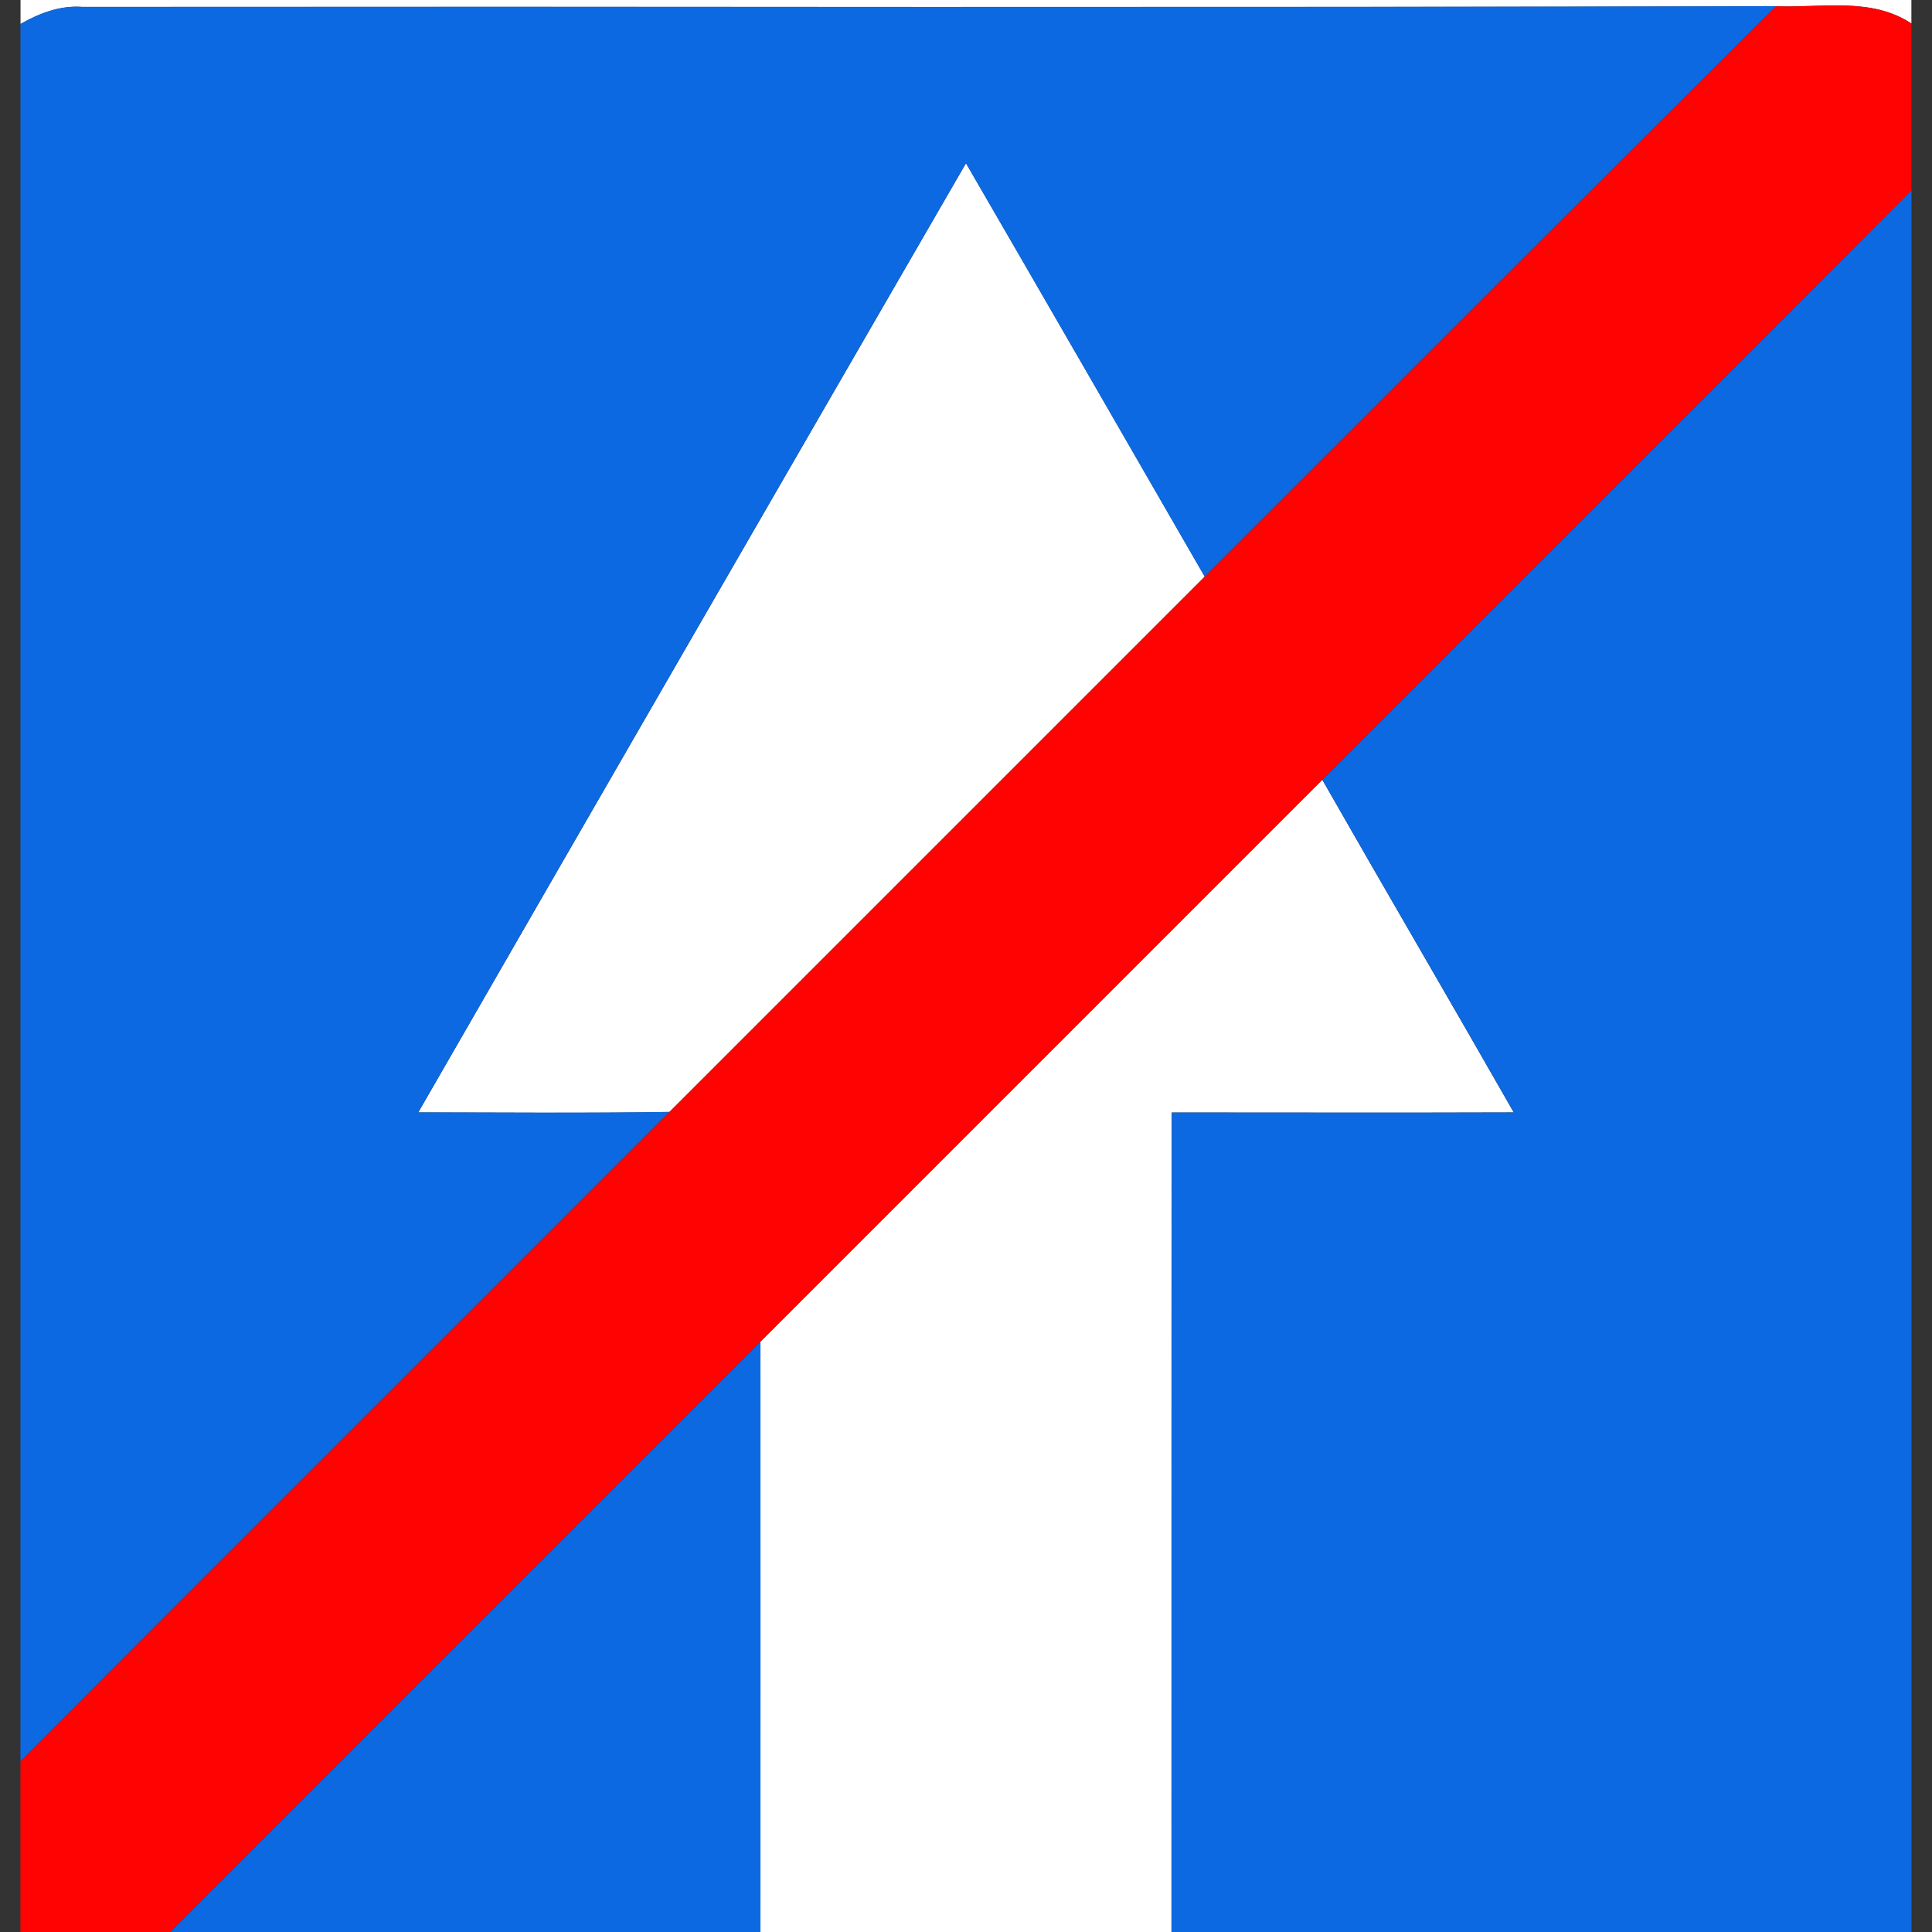 <?xml version="1.0" encoding="utf-8"?>
<!-- Generated by IcoMoon.io -->
<!DOCTYPE svg PUBLIC "-//W3C//DTD SVG 1.1//EN" "http://www.w3.org/Graphics/SVG/1.1/DTD/svg11.dtd">
<svg version="1.1" xmlns="http://www.w3.org/2000/svg" xmlns:xlink="http://www.w3.org/1999/xlink" width="24" height="24" viewBox="0 0 24 24">
<rect x="0" y="0" width="24" height="24" fill="#333333" stroke="none"/>
<path fill="#fff" d="M0.255 0h23.489v0.292c-0.5-0.331-1.12-0.193-1.681-0.214-7.014 0.017-14.029 0.003-21.042 0.008-0.274-0.020-0.532 0.079-0.766 0.212v-0.297z"></path>
<path fill="#fff" d="M5.196 13.819c2.263-3.932 4.532-7.863 6.804-11.791 0.992 1.711 1.979 3.423 2.966 5.136-2.216 2.216-4.432 4.432-6.649 6.649-1.040 0.018-2.081 0.006-3.121 0.006z"></path>
<path fill="#fff" d="M9.447 16.666c2.326-2.326 4.652-4.652 6.979-6.979 0.788 1.381 1.591 2.752 2.378 4.132-1.416 0.005-2.833 0.001-4.249 0.001-0.005 3.393-0.001 6.786-0.003 10.18h-5.106c0-2.445 0.001-4.889 0-7.334z"></path>
<path fill="#0d69e1" d="M0.255 0.297c0.234-0.133 0.491-0.232 0.766-0.212 7.014-0.005 14.029 0.009 21.042-0.008-2.373 2.355-4.732 4.725-7.098 7.086-0.987-1.713-1.974-3.425-2.966-5.136-2.272 3.928-4.541 7.859-6.804 11.791 1.040 0 2.081 0.011 3.121-0.006-2.686 2.69-5.378 5.373-8.062 8.066v-21.581z"></path>
<path fill="#0d69e1" d="M16.426 9.687c2.438-2.442 4.883-4.878 7.319-7.323v21.636h-9.191c0.001-3.393-0.003-6.786 0.003-10.18 1.416 0 2.833 0.004 4.249-0.001-0.788-1.38-1.591-2.751-2.378-4.132z"></path>
<path fill="#0d69e1" d="M2.114 24c2.442-2.446 4.888-4.889 7.333-7.334 0.001 2.445 0 4.889 0 7.334h-7.333z"></path>
<path fill="#ff0303" d="M22.063 0.078c0.562 0.022 1.181-0.116 1.681 0.214v2.072c-2.436 2.445-4.88 4.88-7.319 7.323-2.327 2.327-4.653 4.653-6.979 6.979-2.445 2.445-4.891 4.888-7.333 7.334h-1.859v-2.122c2.683-2.692 5.376-5.376 8.062-8.066 2.216-2.216 4.432-4.432 6.649-6.649 2.366-2.362 4.725-4.731 7.098-7.086z"></path>
</svg>

